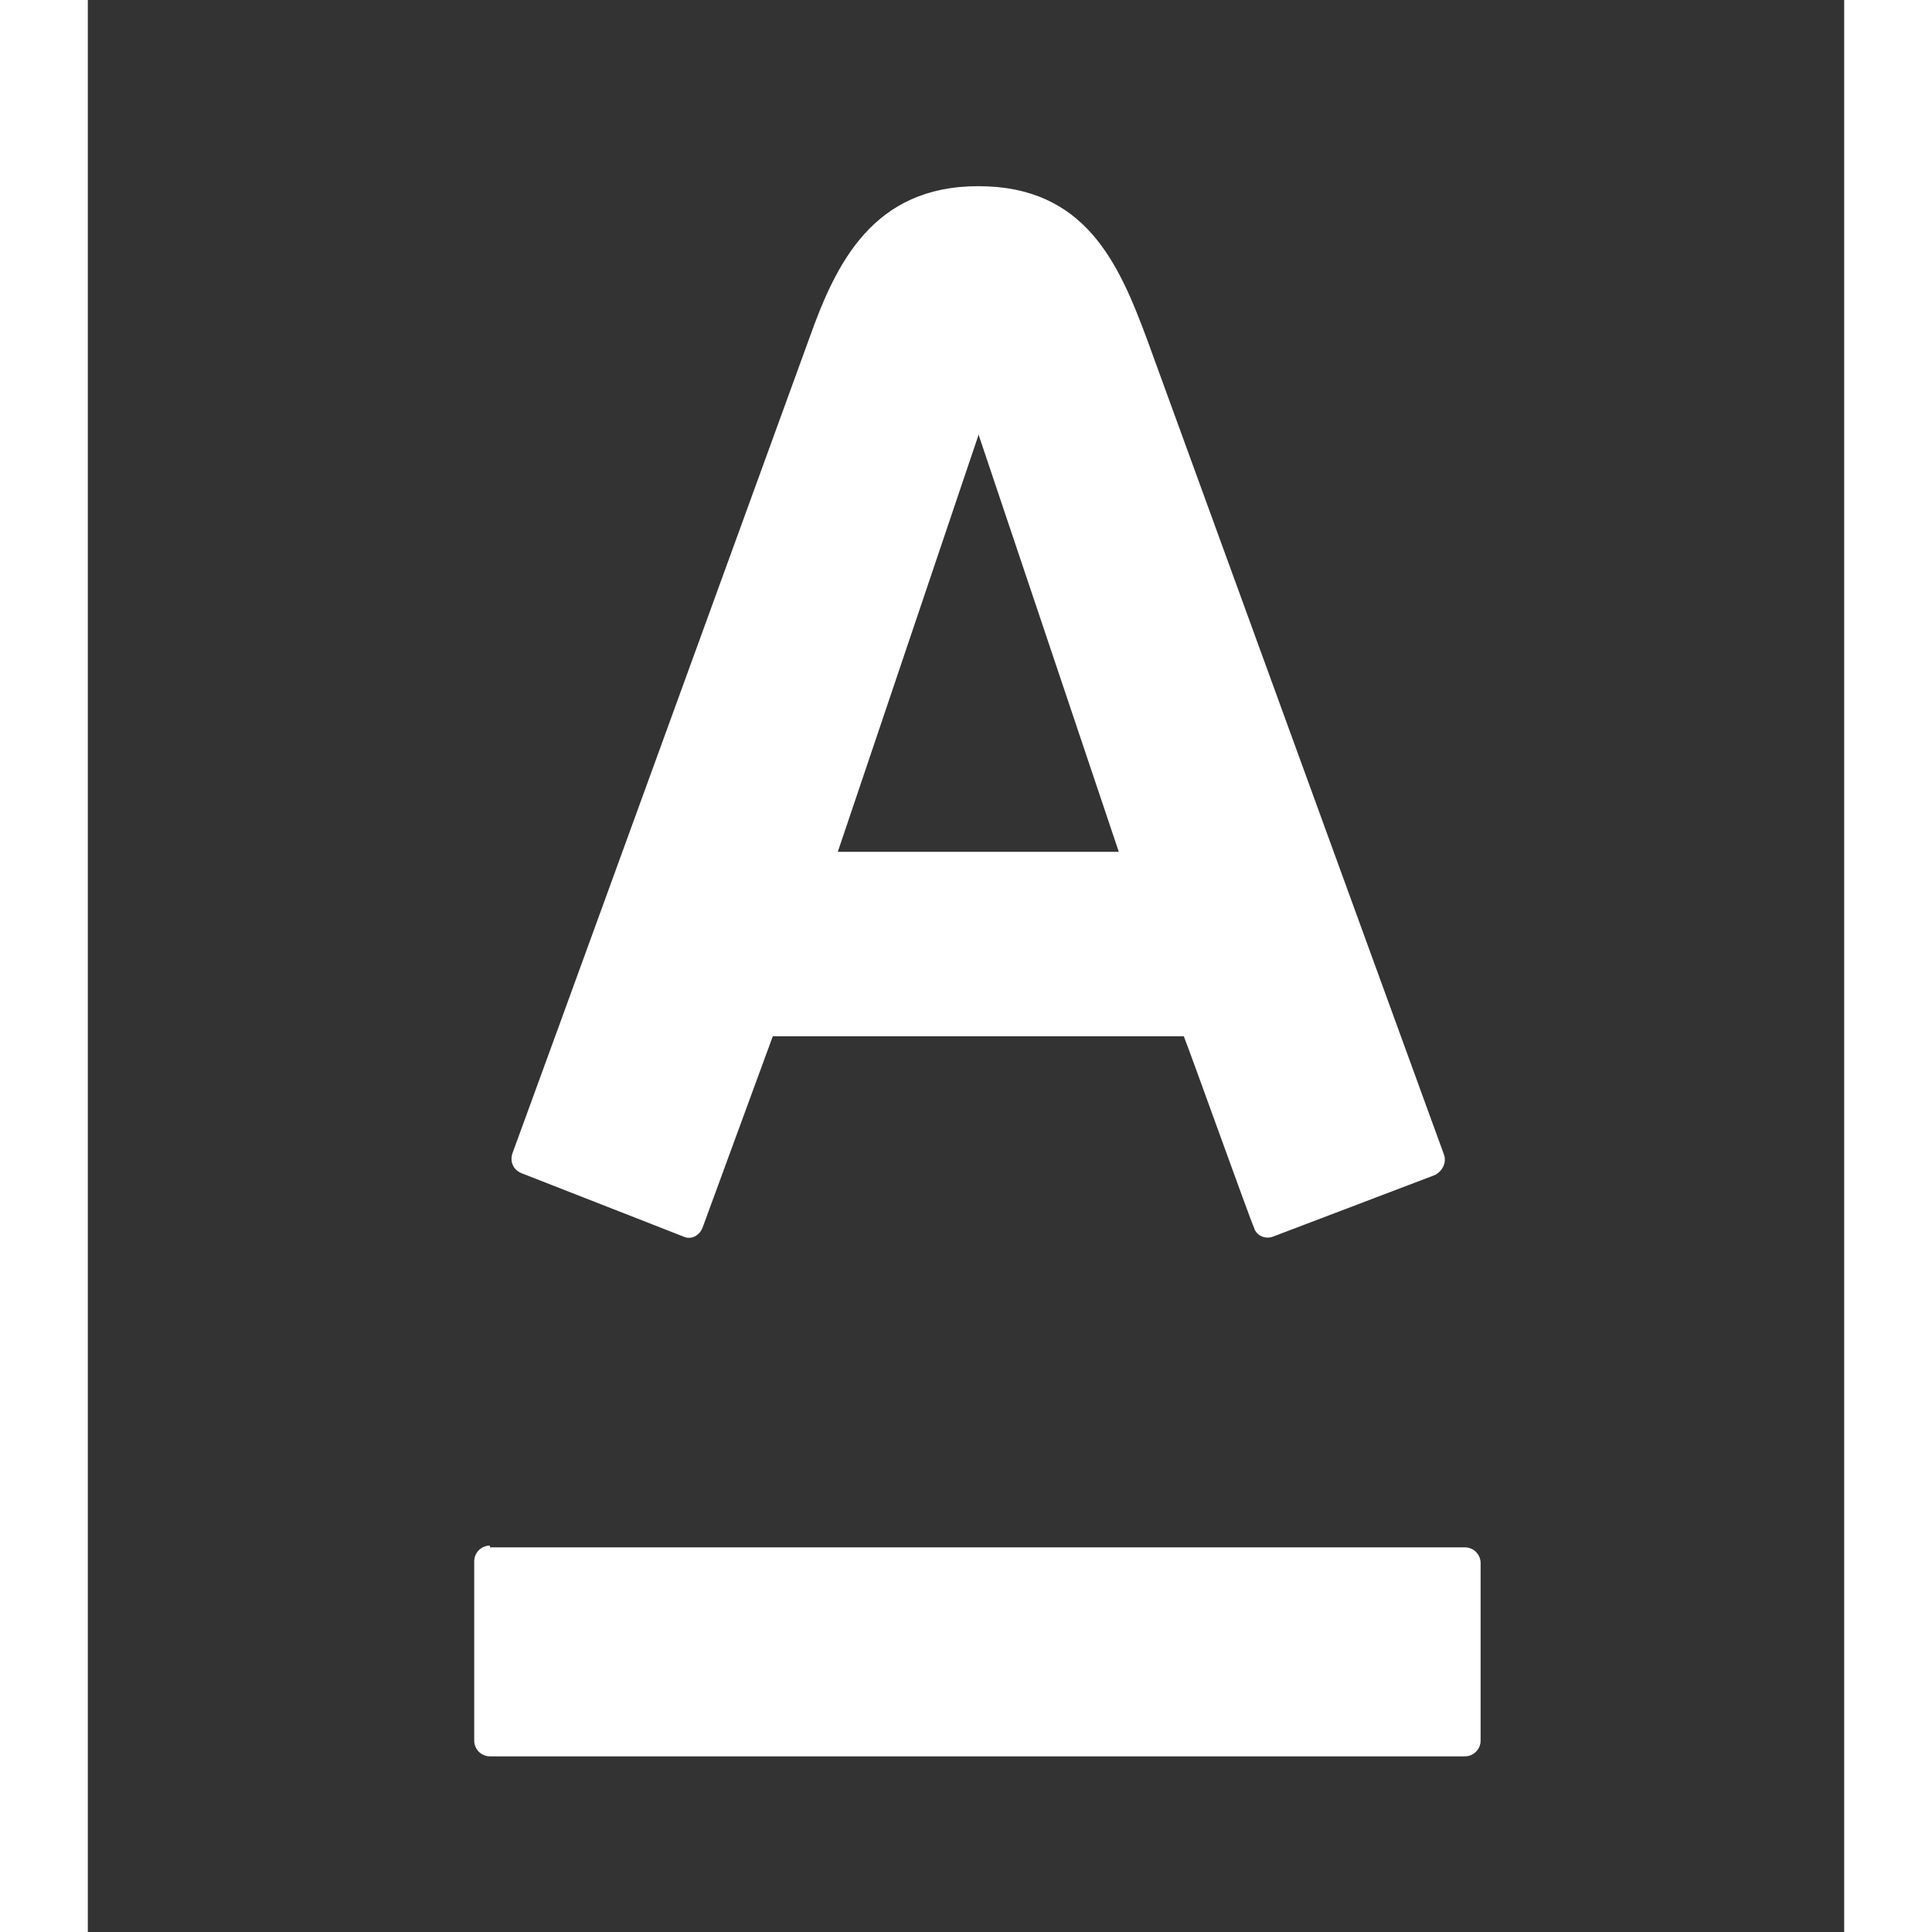 <svg xmlns="http://www.w3.org/2000/svg" width="128" height="128" viewBox="-1 -10 100 110"><rect x="-1" y="-10" width="100" height="110" fill="#333333" stroke="none"/><path d="M49.7 14.8L41.7 38.5h16l-8-23.8V14.8zM21.9 78c-0.5 0-0.9 0.4-0.9 0.9 0 0 0 0 0 0v10.2c0 0.5 0.4 0.9 0.9 0.9 0 0 0 0 0 0h55.5c0.5 0 0.9-0.4 0.9-0.9 0 0 0 0 0 0V79c0-0.5-0.4-0.9-0.9-0.9 0 0 0 0 0 0H21.9zM49.7 0.6c6.1 0 8 4.4 9.6 8.7l16.9 46.4c0.2 0.5-0.1 1-0.5 1.2l-9.2 3.5c-0.5 0.2-1-0.1-1.1-0.5 -0.2-0.4-3.6-9.9-4-10.9H38l-4 10.9c-0.2 0.5-0.7 0.7-1.1 0.5l-9.2-3.6c-0.5-0.2-0.7-0.7-0.5-1.2 0.6-1.6 16.1-44.2 16.9-46.4C41.6 5 43.7 0.6 49.7 0.6l0 0L49.7 0.6z" fill="#fff"/></svg>
